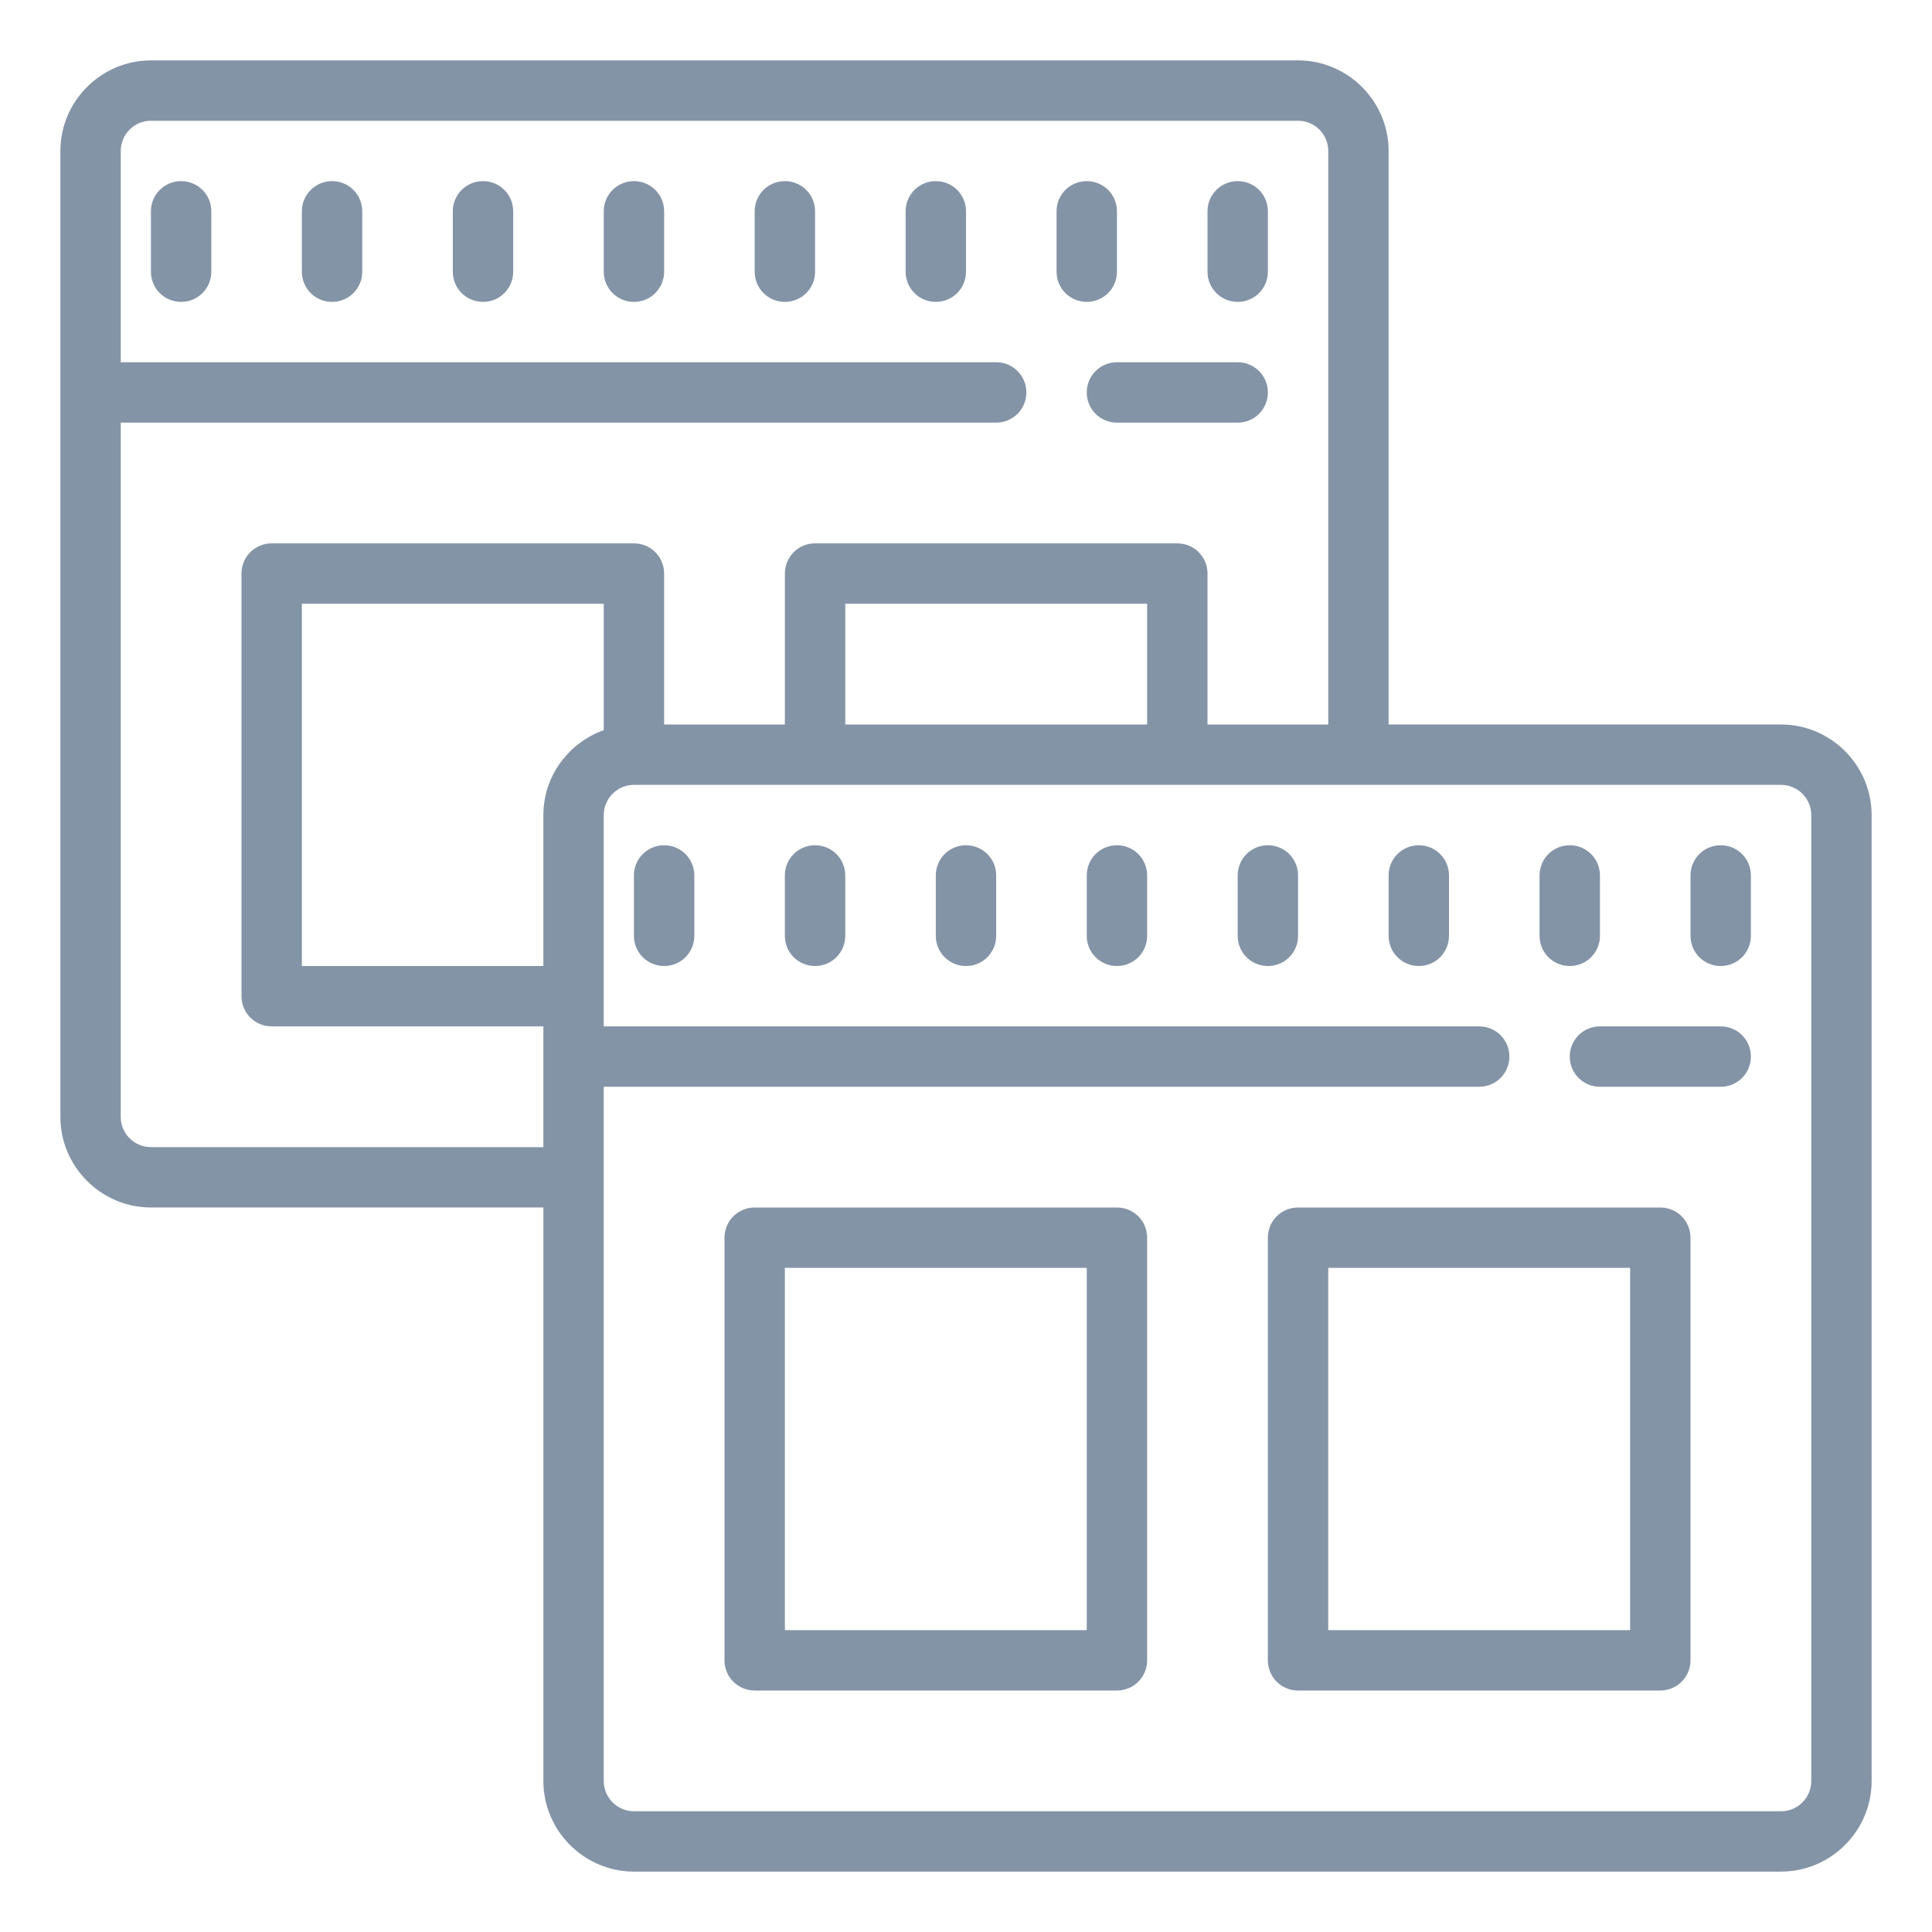 <svg xmlns="http://www.w3.org/2000/svg" x="0px" y="0px"
width="64" height="64"
viewBox="0 0 172 172"
style=" fill:#000000;"><g fill="none" fill-rule="nonzero" stroke="none" stroke-width="1" stroke-linecap="butt" stroke-linejoin="miter" stroke-miterlimit="10" stroke-dasharray="" stroke-dashoffset="0" font-family="none" font-weight="none" font-size="none" text-anchor="none" style="mix-blend-mode: normal"><path d="M0,172v-172h172v172z" fill="none"></path><g fill="#8494a7"><path d="M13.438,5.375c-4.43,0 -8.062,3.632 -8.062,8.062v86c0,4.43 3.632,8.062 8.062,8.062h34.938v51.062c0,4.43 3.632,8.062 8.062,8.062h102.125c4.43,0 8.062,-3.632 8.062,-8.062v-86c0,-4.43 -3.632,-8.062 -8.062,-8.062h-34.938v-51.062c0,-4.43 -3.632,-8.062 -8.062,-8.062zM13.438,10.75h102.125c1.48,0 2.688,1.207 2.688,2.688v51.062h-10.75v-13.438c0,-1.491 -1.197,-2.688 -2.688,-2.688h-32.25c-1.491,0 -2.688,1.197 -2.688,2.688v13.438h-10.75v-13.438c0,-1.491 -1.197,-2.688 -2.688,-2.688h-32.25c-1.491,0 -2.688,1.197 -2.688,2.688v37.625c0,1.491 1.197,2.688 2.688,2.688h24.188v10.75h-34.938c-1.48,0 -2.688,-1.207 -2.688,-2.688v-61.812h77.938c1.491,0 2.688,-1.197 2.688,-2.688c0,-1.491 -1.197,-2.688 -2.688,-2.688h-77.938v-18.812c0,-1.48 1.207,-2.688 2.688,-2.688zM16.125,16.125c-1.491,0 -2.688,1.197 -2.688,2.688v5.375c0,1.491 1.197,2.688 2.688,2.688c1.491,0 2.688,-1.197 2.688,-2.688v-5.375c0,-1.491 -1.197,-2.688 -2.688,-2.688zM29.562,16.125c-1.491,0 -2.688,1.197 -2.688,2.688v5.375c0,1.491 1.197,2.688 2.688,2.688c1.491,0 2.688,-1.197 2.688,-2.688v-5.375c0,-1.491 -1.197,-2.688 -2.688,-2.688zM43,16.125c-1.491,0 -2.688,1.197 -2.688,2.688v5.375c0,1.491 1.197,2.688 2.688,2.688c1.491,0 2.688,-1.197 2.688,-2.688v-5.375c0,-1.491 -1.197,-2.688 -2.688,-2.688zM56.438,16.125c-1.491,0 -2.688,1.197 -2.688,2.688v5.375c0,1.491 1.197,2.688 2.688,2.688c1.491,0 2.688,-1.197 2.688,-2.688v-5.375c0,-1.491 -1.197,-2.688 -2.688,-2.688zM69.875,16.125c-1.491,0 -2.688,1.197 -2.688,2.688v5.375c0,1.491 1.197,2.688 2.688,2.688c1.491,0 2.688,-1.197 2.688,-2.688v-5.375c0,-1.491 -1.197,-2.688 -2.688,-2.688zM83.312,16.125c-1.491,0 -2.688,1.197 -2.688,2.688v5.375c0,1.491 1.197,2.688 2.688,2.688c1.491,0 2.688,-1.197 2.688,-2.688v-5.375c0,-1.491 -1.197,-2.688 -2.688,-2.688zM96.75,16.125c-1.491,0 -2.688,1.197 -2.688,2.688v5.375c0,1.491 1.197,2.688 2.688,2.688c1.491,0 2.688,-1.197 2.688,-2.688v-5.375c0,-1.491 -1.197,-2.688 -2.688,-2.688zM110.188,16.125c-1.491,0 -2.688,1.197 -2.688,2.688v5.375c0,1.491 1.197,2.688 2.688,2.688c1.491,0 2.688,-1.197 2.688,-2.688v-5.375c0,-1.491 -1.197,-2.688 -2.688,-2.688zM99.438,32.25c-1.491,0 -2.688,1.197 -2.688,2.688c0,1.491 1.197,2.688 2.688,2.688h10.75c1.491,0 2.688,-1.197 2.688,-2.688c0,-1.491 -1.197,-2.688 -2.688,-2.688zM26.875,53.75h26.875v11.254c-3.118,1.113 -5.375,4.073 -5.375,7.559v13.438h-21.5zM75.25,53.75h26.875v10.75h-26.875zM56.438,69.875h102.125c1.48,0 2.688,1.207 2.688,2.688v86c0,1.48 -1.207,2.688 -2.688,2.688h-102.125c-1.48,0 -2.688,-1.207 -2.688,-2.688v-61.812h77.938c1.491,0 2.688,-1.197 2.688,-2.688c0,-1.491 -1.197,-2.688 -2.688,-2.688h-77.938v-18.812c0,-1.48 1.207,-2.688 2.688,-2.688zM59.125,75.25c-1.491,0 -2.688,1.197 -2.688,2.688v5.375c0,1.491 1.197,2.688 2.688,2.688c1.491,0 2.688,-1.197 2.688,-2.688v-5.375c0,-1.491 -1.197,-2.688 -2.688,-2.688zM72.562,75.25c-1.491,0 -2.688,1.197 -2.688,2.688v5.375c0,1.491 1.197,2.688 2.688,2.688c1.491,0 2.688,-1.197 2.688,-2.688v-5.375c0,-1.491 -1.197,-2.688 -2.688,-2.688zM86,75.25c-1.491,0 -2.688,1.197 -2.688,2.688v5.375c0,1.491 1.197,2.688 2.688,2.688c1.491,0 2.688,-1.197 2.688,-2.688v-5.375c0,-1.491 -1.197,-2.688 -2.688,-2.688zM99.438,75.25c-1.491,0 -2.688,1.197 -2.688,2.688v5.375c0,1.491 1.197,2.688 2.688,2.688c1.491,0 2.688,-1.197 2.688,-2.688v-5.375c0,-1.491 -1.197,-2.688 -2.688,-2.688zM112.875,75.25c-1.491,0 -2.688,1.197 -2.688,2.688v5.375c0,1.491 1.197,2.688 2.688,2.688c1.491,0 2.688,-1.197 2.688,-2.688v-5.375c0,-1.491 -1.197,-2.688 -2.688,-2.688zM126.312,75.25c-1.491,0 -2.688,1.197 -2.688,2.688v5.375c0,1.491 1.197,2.688 2.688,2.688c1.491,0 2.688,-1.197 2.688,-2.688v-5.375c0,-1.491 -1.197,-2.688 -2.688,-2.688zM139.75,75.25c-1.491,0 -2.688,1.197 -2.688,2.688v5.375c0,1.491 1.197,2.688 2.688,2.688c1.491,0 2.688,-1.197 2.688,-2.688v-5.375c0,-1.491 -1.197,-2.688 -2.688,-2.688zM153.188,75.25c-1.491,0 -2.688,1.197 -2.688,2.688v5.375c0,1.491 1.197,2.688 2.688,2.688c1.491,0 2.688,-1.197 2.688,-2.688v-5.375c0,-1.491 -1.197,-2.688 -2.688,-2.688zM142.438,91.375c-1.491,0 -2.688,1.197 -2.688,2.688c0,1.491 1.197,2.688 2.688,2.688h10.75c1.491,0 2.688,-1.197 2.688,-2.688c0,-1.491 -1.197,-2.688 -2.688,-2.688zM67.188,107.5c-1.491,0 -2.688,1.197 -2.688,2.688v37.625c0,1.491 1.197,2.688 2.688,2.688h32.25c1.491,0 2.688,-1.197 2.688,-2.688v-37.625c0,-1.491 -1.197,-2.688 -2.688,-2.688zM115.562,107.5c-1.491,0 -2.688,1.197 -2.688,2.688v37.625c0,1.491 1.197,2.688 2.688,2.688h32.25c1.491,0 2.688,-1.197 2.688,-2.688v-37.625c0,-1.491 -1.197,-2.688 -2.688,-2.688zM69.875,112.875h26.875v32.25h-26.875zM118.25,112.875h26.875v32.25h-26.875z"></path></g></g></svg>
